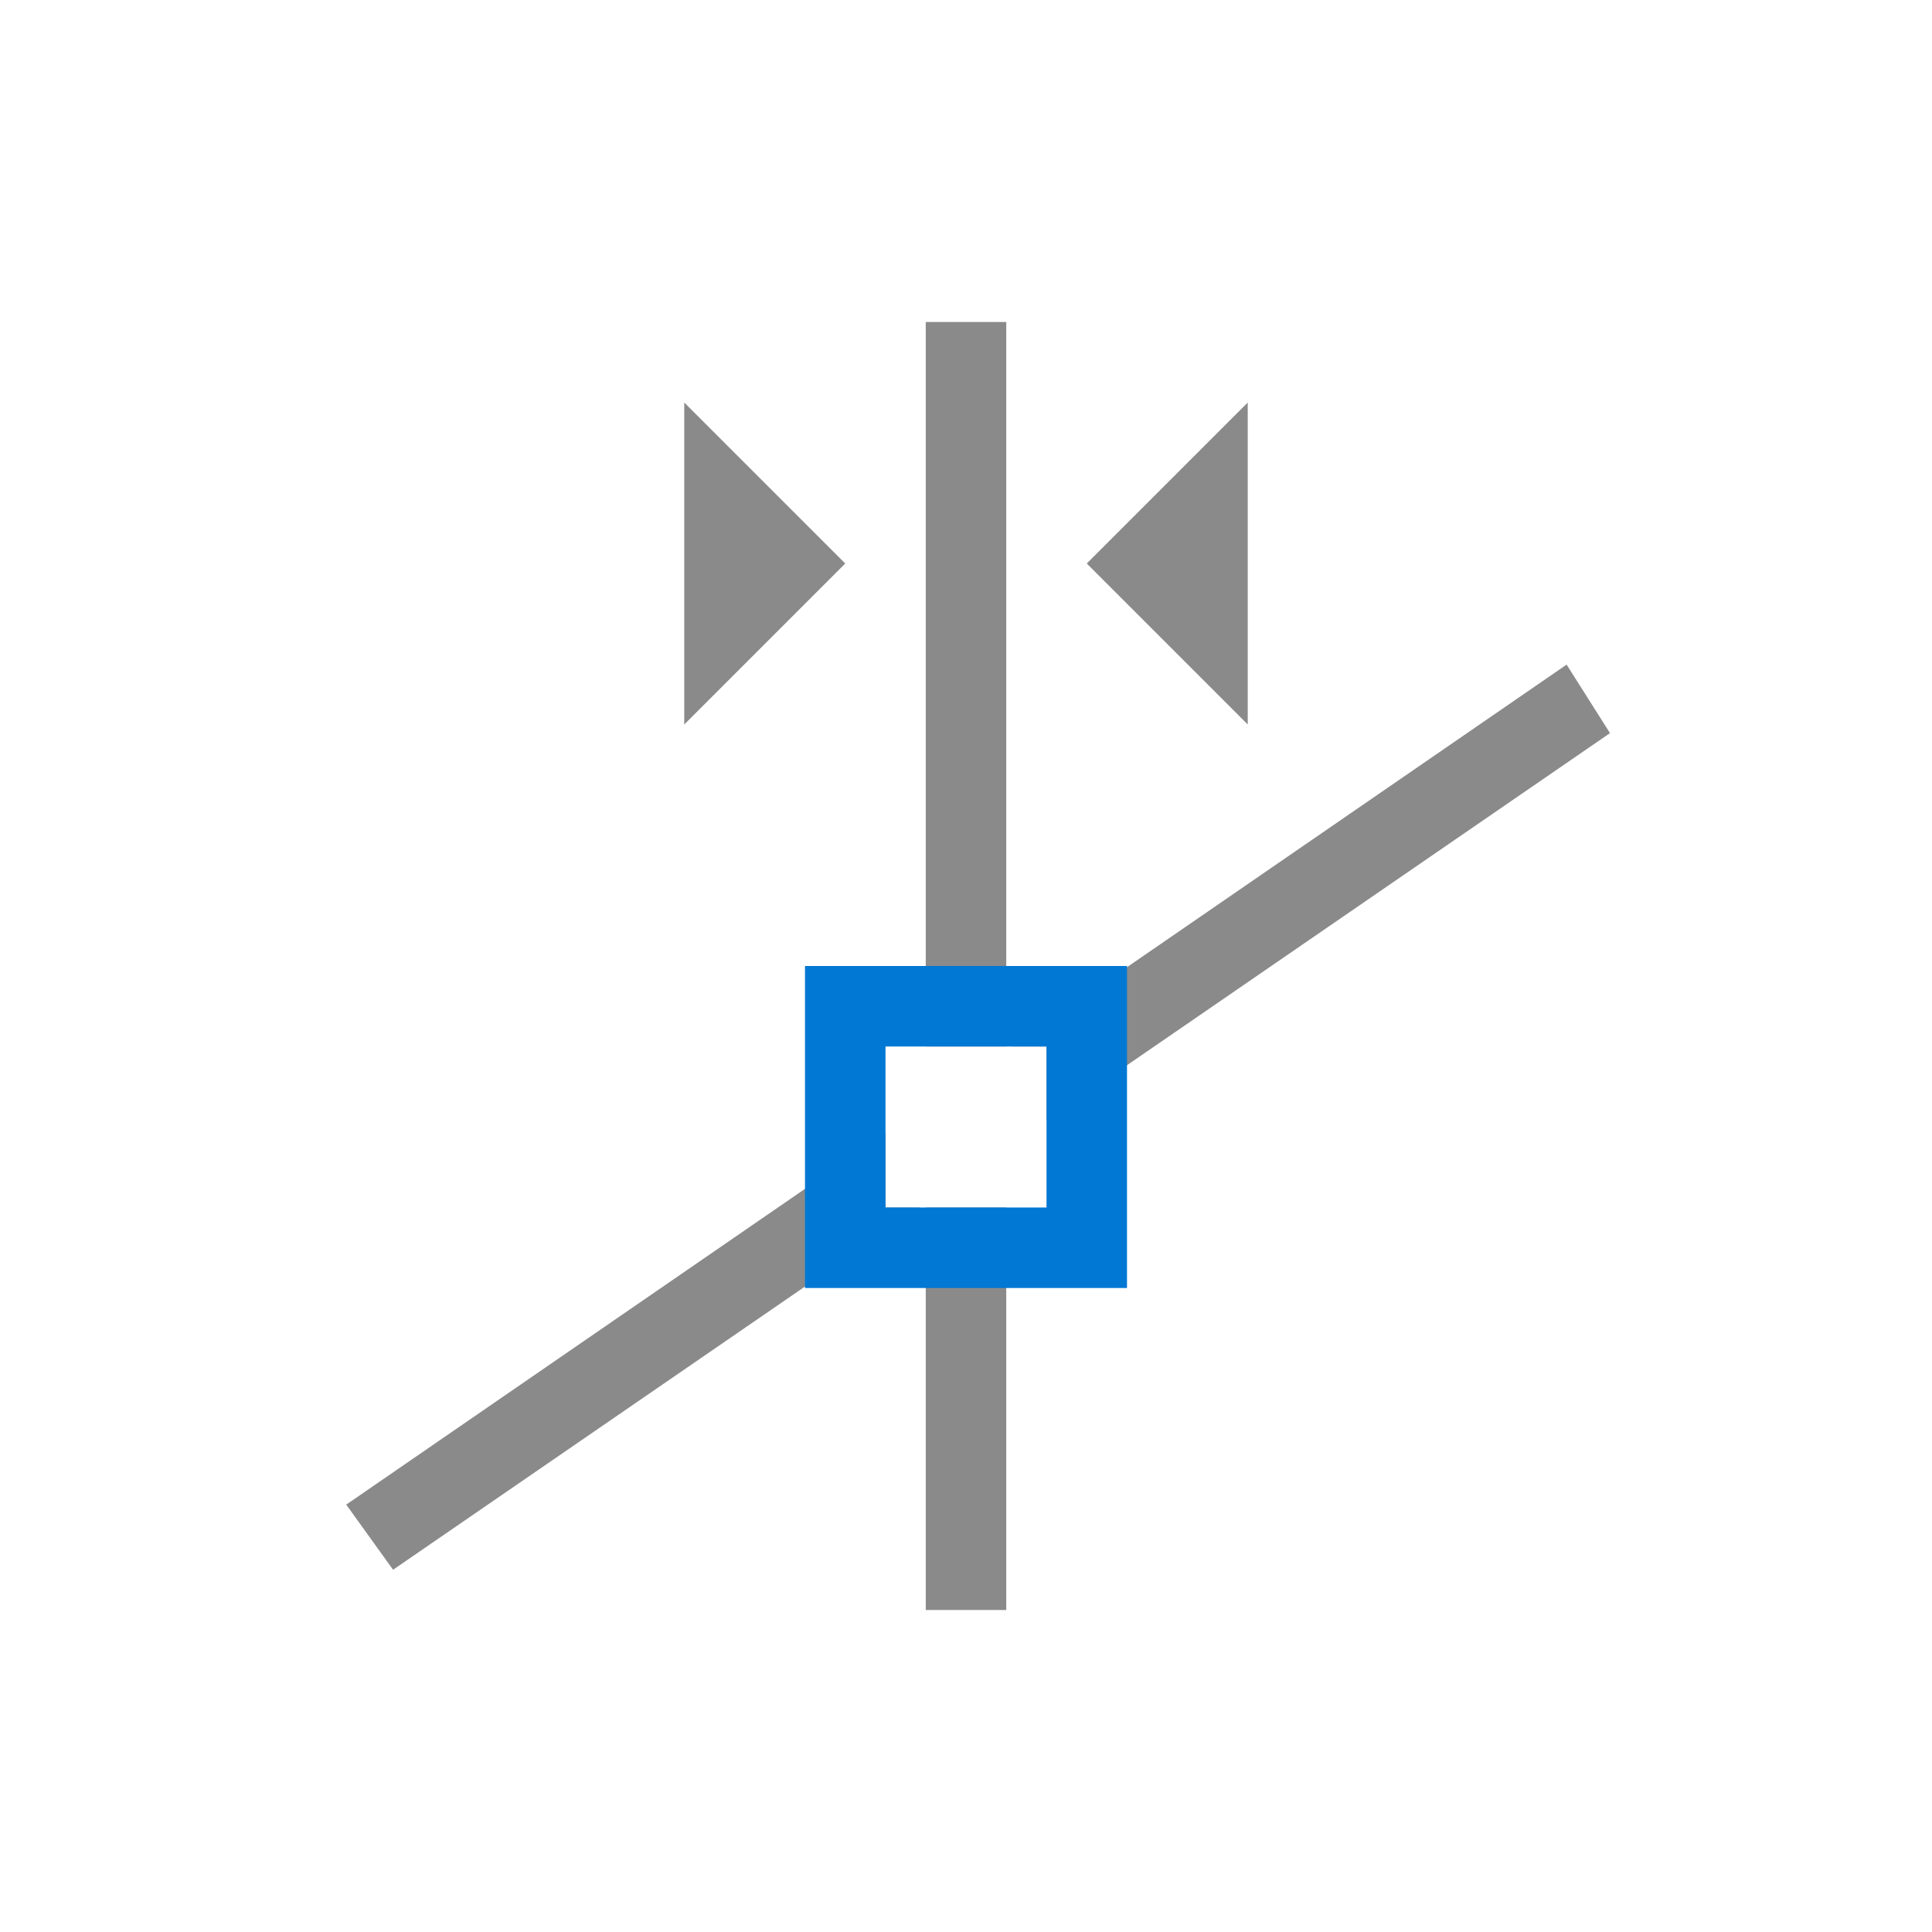 <svg xmlns="http://www.w3.org/2000/svg" viewBox="0 0 24 24">
  <defs id="defs3051">
    <style type="text/css" id="current-color-scheme">
      .ColorScheme-Text {
        color:#8a8a8a;
      }
      .ColorScheme-Highlight {
        color:#0078d4;
      }
      </style>
  </defs>
 <path 
     style="fill:currentColor;fill-opacity:1;stroke:none" 
     d="M 11.5 4 L 11.5 13 L 12.5 13 L 12.5 4 L 11.5 4 z M 8.5 5 L 8.5 9 L 10.5 7 L 8.5 5 z M 15.5 5 L 13.5 7 L 15.5 9 L 15.5 5 z M 19.467 8.252 L 19.461 8.254 L 19.461 8.256 L 19.467 8.252 z M 19.461 8.256 L 12.568 13 L 13 13 L 13 13.92 L 20 9.107 L 19.461 8.256 z M 11 14.08 L 4.301 18.691 L 4.883 19.5 L 11.428 15 L 11 15 L 11 14.08 z M 4.301 18.691 L 4.299 18.688 L 4.299 18.693 L 4.301 18.691 z M 11.5 15 L 11.5 20 L 12.5 20 L 12.5 15 L 11.5 15 z "
     class="ColorScheme-Text"
     />
 <path 
     style="fill:currentColor;fill-opacity:1;stroke:none" 
     d="M 10 12 L 10 16 L 14 16 L 14 12 L 10 12 z M 11 13 L 13 13 L 13 15 L 11 15 L 11 13 z "
     class="ColorScheme-Highlight"
     />
</svg>
